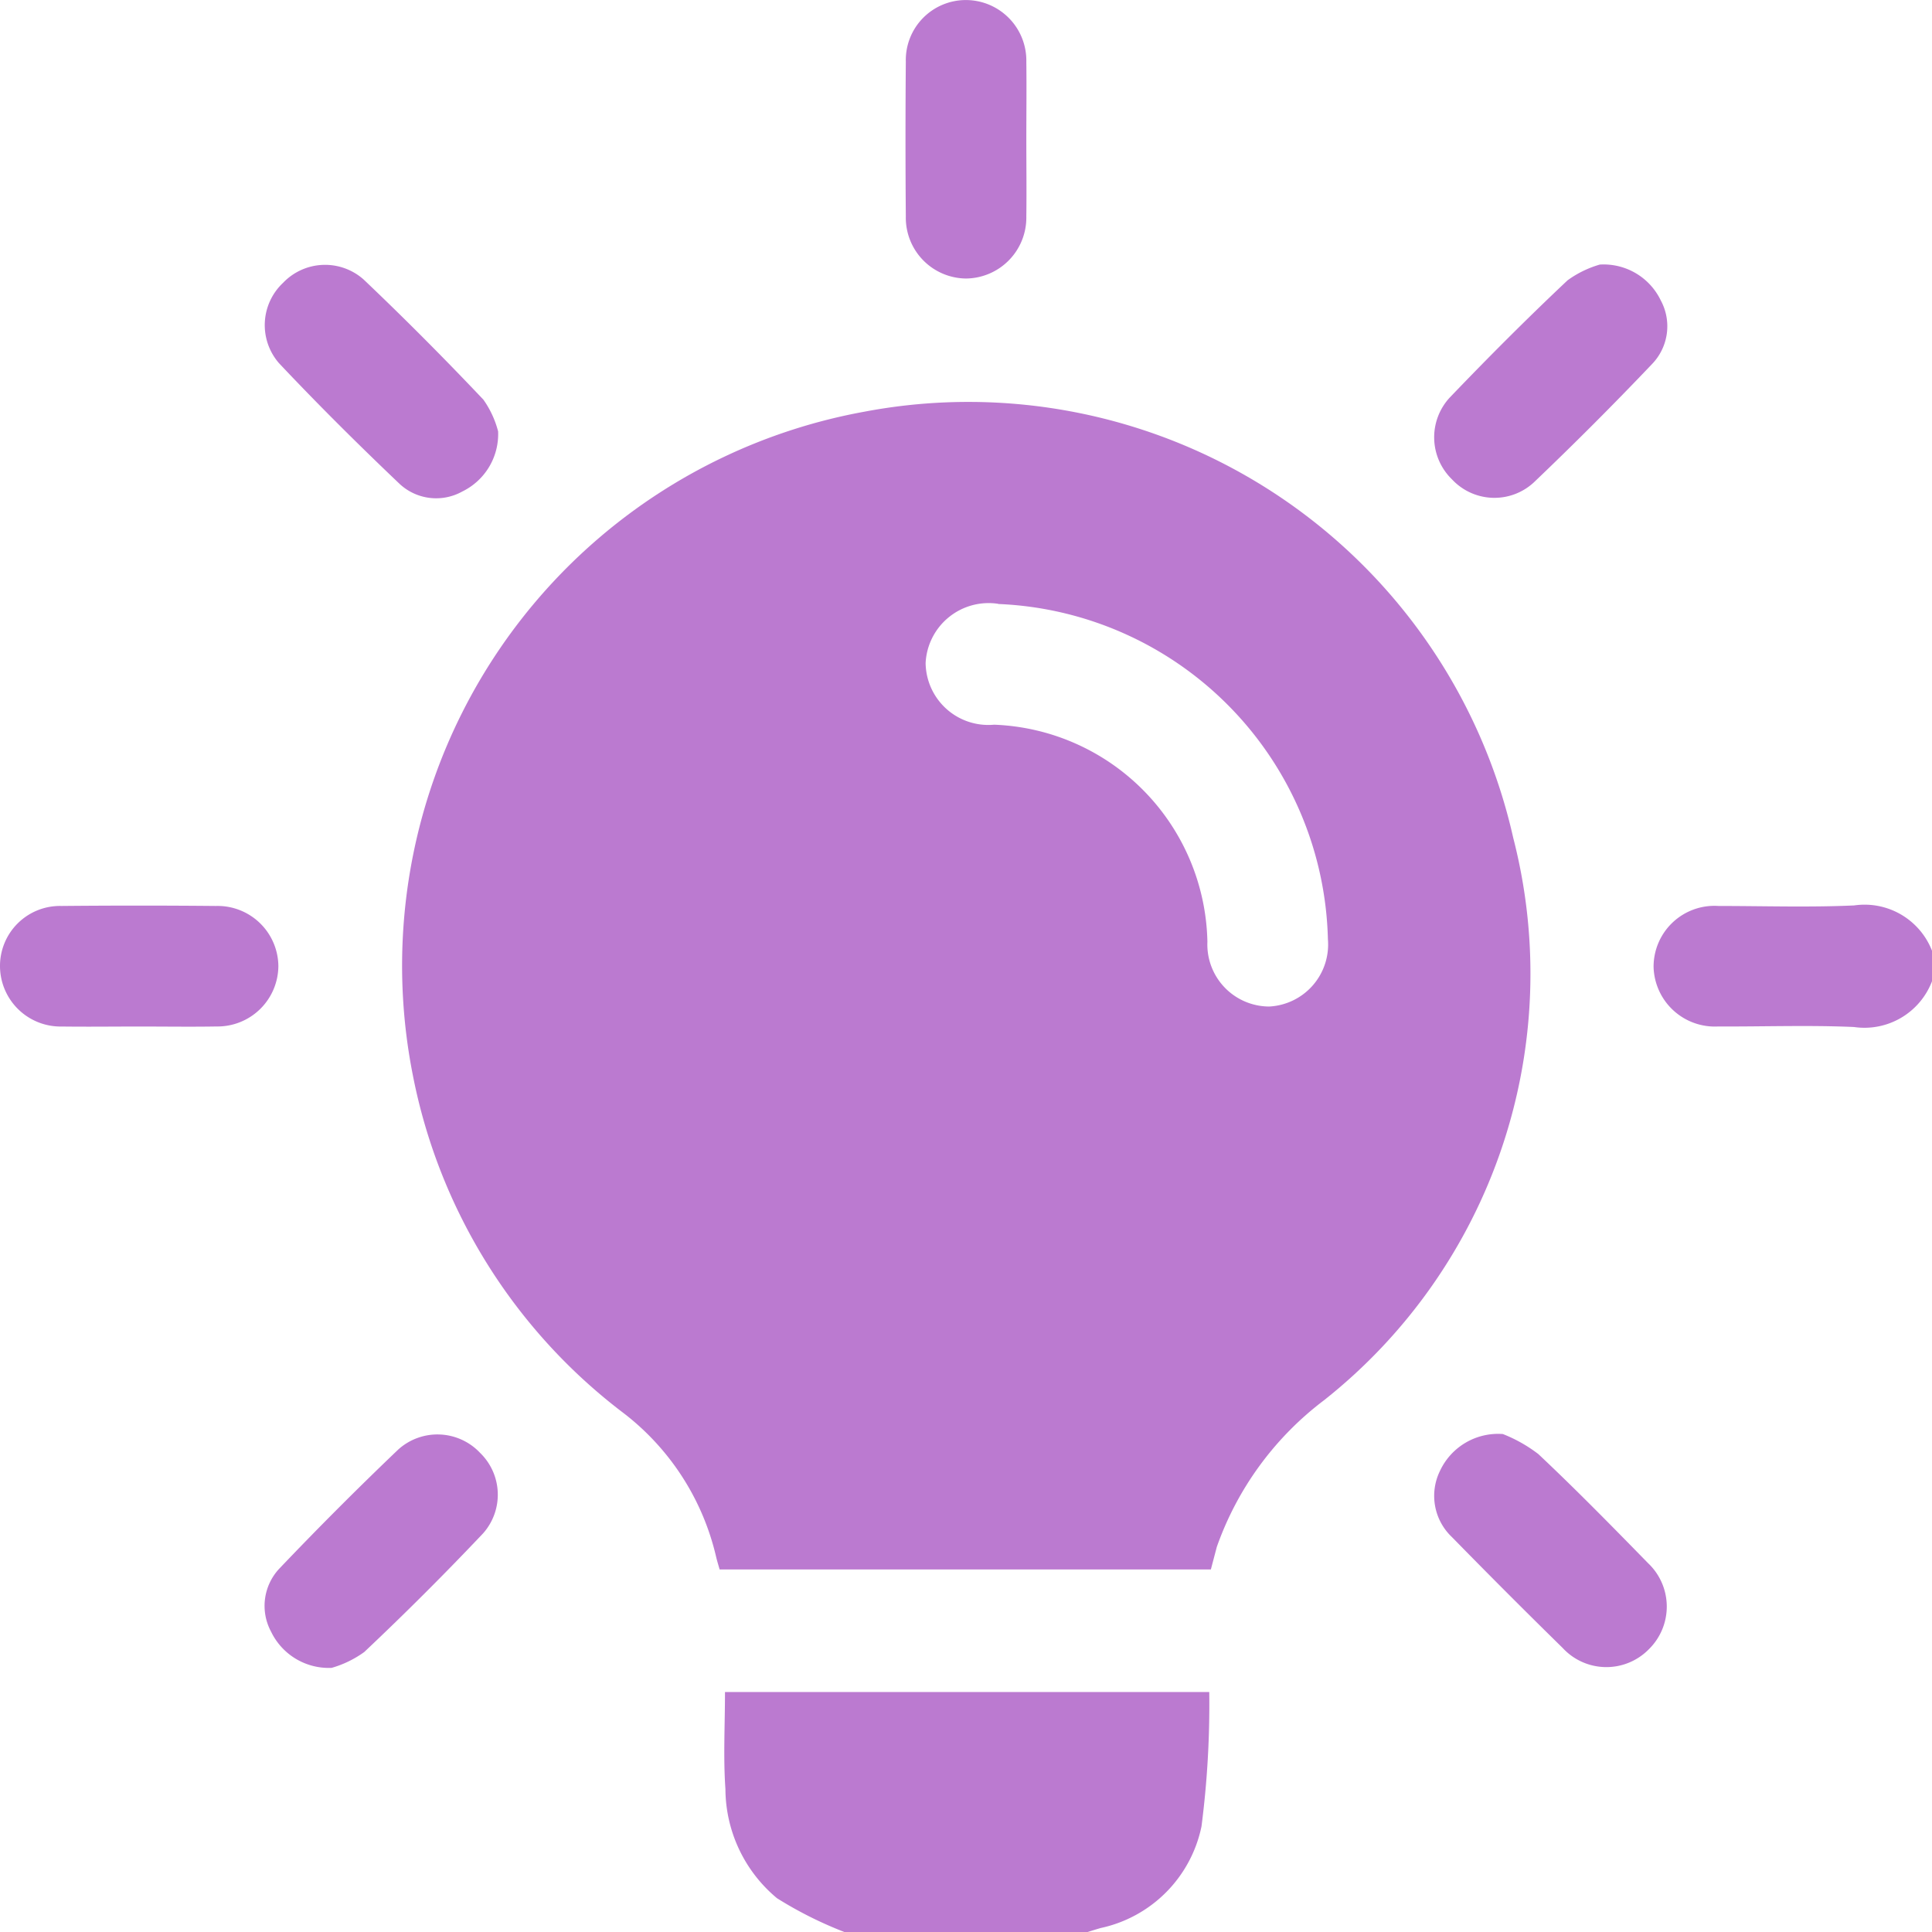 <svg id="Group_519" data-name="Group 519" xmlns="http://www.w3.org/2000/svg" width="39.616" height="39.623" viewBox="0 0 39.616 39.623">
  <path id="Path_357" data-name="Path 357" d="M-514.026,556.058a8.08,8.08,0,0,1-1.4-.7,2.929,2.929,0,0,1-1.057-2.238c-.046-.652-.009-1.309-.009-1.99h9.93a19.488,19.488,0,0,1-.159,2.755,2.688,2.688,0,0,1-2.065,2.084c-.1.028-.195.059-.292.089Z" transform="translate(531.358 -516.435)" fill="#bb7ad0"/>
  <path id="Path_358" data-name="Path 358" d="M-326.491,396.589a1.483,1.483,0,0,1-1.6.938c-.927-.041-1.856-.006-2.784-.011A1.257,1.257,0,0,1-332.2,396.3a1.248,1.248,0,0,1,1.329-1.255c.928,0,1.858.031,2.784-.011a1.484,1.484,0,0,1,1.6.939Z" transform="translate(366.107 -376.468)" fill="#bb7ad0"/>
  <path id="Path_359" data-name="Path 359" d="M-564,319.322h-10.073c-.025-.088-.051-.171-.071-.255a5.2,5.2,0,0,0-1.939-2.982,11.442,11.442,0,0,1-4.283-6.91,11.547,11.547,0,0,1,9.266-13.594,11.451,11.451,0,0,1,13.3,8.739,11.156,11.156,0,0,1-3.878,11.531,6.461,6.461,0,0,0-2.2,3.008C-563.917,319.007-563.956,319.156-564,319.322Zm-4.358-19.8a1.293,1.293,0,0,0-1.491,1.211A1.286,1.286,0,0,0-568.445,302a4.546,4.546,0,0,1,4.374,4.452,1.272,1.272,0,0,0,1.265,1.327A1.273,1.273,0,0,0-561.6,306.4,7.051,7.051,0,0,0-568.359,299.525Z" transform="translate(588.829 -287.14)" fill="#bb7ad0"/>
  <path id="Path_360" data-name="Path 360" d="M-478.133,218.325c0,.529.007,1.057,0,1.586a1.249,1.249,0,0,1-1.238,1.27,1.247,1.247,0,0,1-1.233-1.274q-.013-1.586,0-3.172a1.231,1.231,0,0,1,1.237-1.264,1.241,1.241,0,0,1,1.234,1.269C-478.126,217.267-478.133,217.8-478.133,218.325Z" transform="translate(499.178 -215.47)" fill="#bb7ad0"/>
  <path id="Path_361" data-name="Path 361" d="M-657.364,397.592c-.529,0-1.057.007-1.586,0a1.243,1.243,0,0,1-1.273-1.23,1.23,1.23,0,0,1,1.258-1.242q1.585-.015,3.171,0a1.246,1.246,0,0,1,1.279,1.228,1.248,1.248,0,0,1-1.264,1.243C-656.307,397.6-656.836,397.592-657.364,397.592Z" transform="translate(660.223 -376.543)" fill="#bb7ad0"/>
  <path id="Path_362" data-name="Path 362" d="M-602.91,271.415a1.309,1.309,0,0,1-.734,1.232,1.1,1.1,0,0,1-1.3-.169c-.84-.8-1.664-1.618-2.46-2.463a1.189,1.189,0,0,1,.086-1.648,1.19,1.19,0,0,1,1.649-.068c.842.8,1.66,1.623,2.457,2.465A1.977,1.977,0,0,1-602.91,271.415Z" transform="translate(613.124 -262.569)" fill="#bb7ad0"/>
  <path id="Path_363" data-name="Path 363" d="M-372.3,267.957a1.3,1.3,0,0,1,1.249.734,1.115,1.115,0,0,1-.173,1.3q-1.186,1.247-2.432,2.435a1.189,1.189,0,0,1-1.677-.066,1.2,1.2,0,0,1-.041-1.68c.785-.819,1.587-1.623,2.412-2.4A2.118,2.118,0,0,1-372.3,267.957Z" transform="translate(405.105 -262.532)" fill="#bb7ad0"/>
  <path id="Path_364" data-name="Path 364" d="M-374.285,499.951a2.989,2.989,0,0,1,.728.411c.77.724,1.51,1.48,2.249,2.236a1.225,1.225,0,0,1,.016,1.767,1.219,1.219,0,0,1-1.766-.027q-1.146-1.124-2.269-2.272a1.163,1.163,0,0,1-.248-1.357A1.315,1.315,0,0,1-374.285,499.951Z" transform="translate(405.101 -470.546)" fill="#bb7ad0"/>
  <path id="Path_365" data-name="Path 365" d="M-606.331,504.809a1.313,1.313,0,0,1-1.241-.741,1.116,1.116,0,0,1,.174-1.3q1.187-1.246,2.433-2.436a1.2,1.2,0,0,1,1.679.069,1.194,1.194,0,0,1,.06,1.651q-1.183,1.25-2.436,2.432A2.154,2.154,0,0,1-606.331,504.809Z" transform="translate(613.131 -470.609)" fill="#bb7ad0"/>
</svg>
